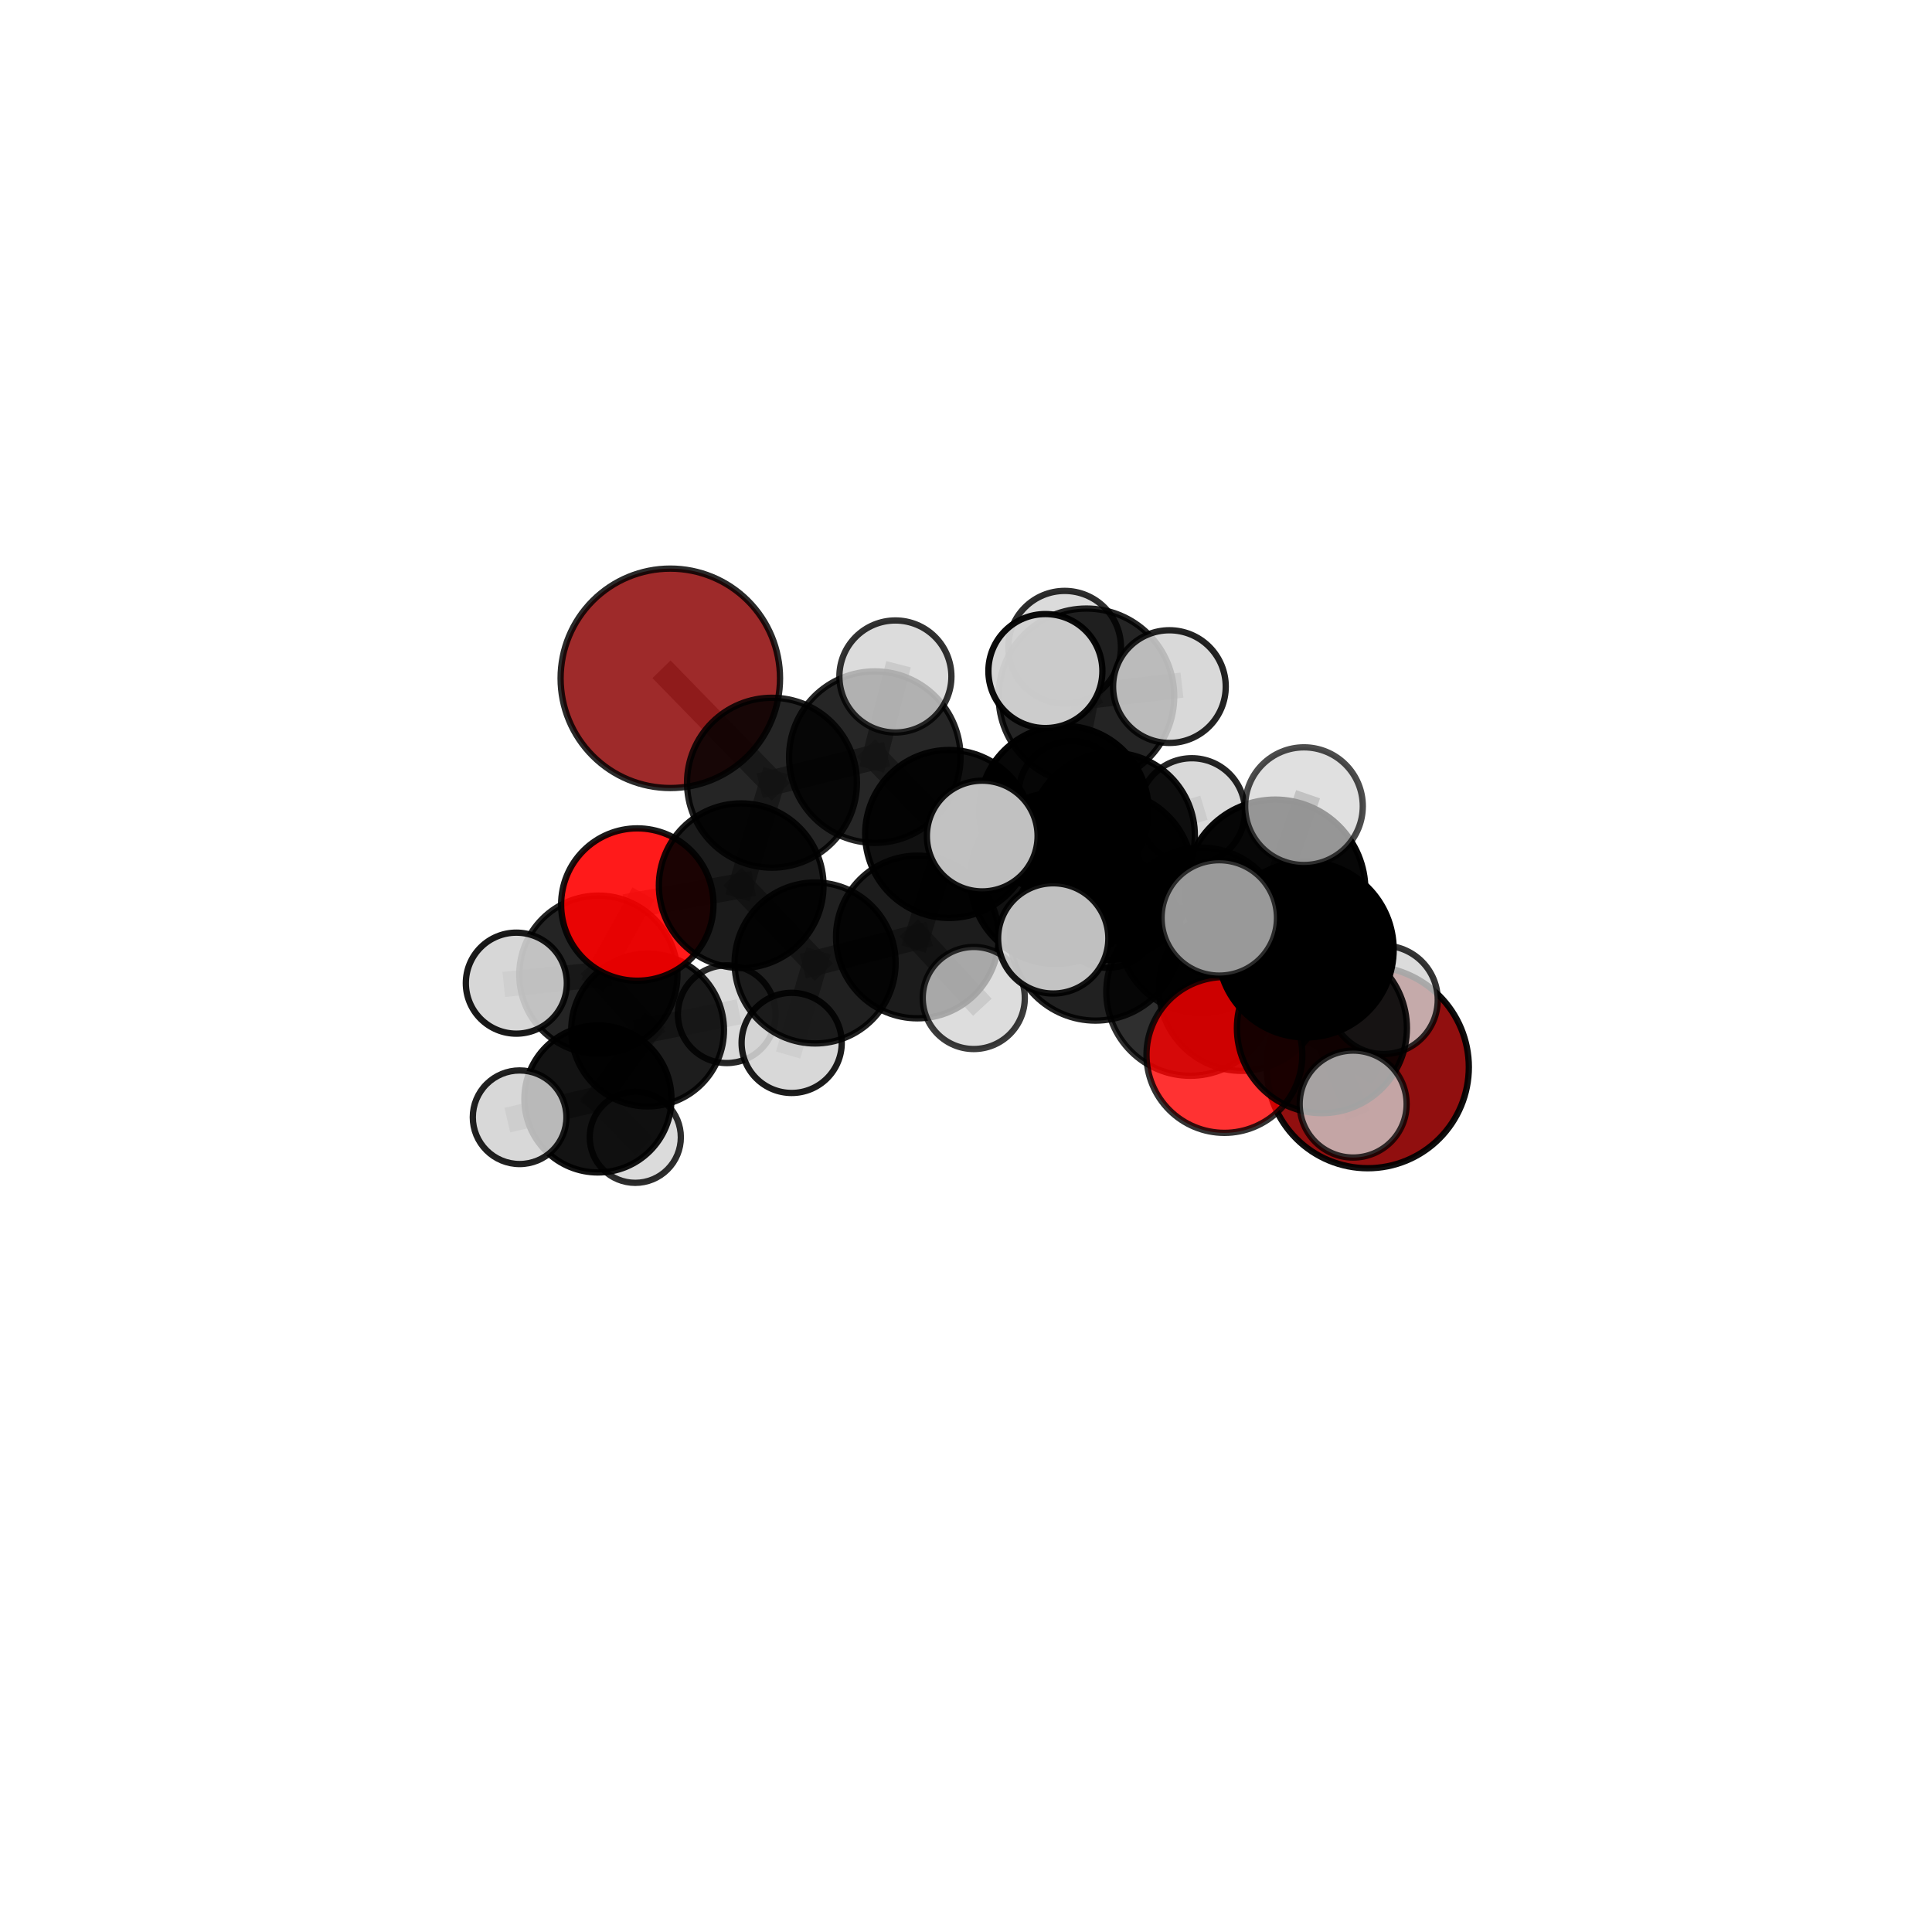 <?xml version="1.0" encoding="utf-8" standalone="no"?>
<!DOCTYPE svg PUBLIC "-//W3C//DTD SVG 1.1//EN"
  "http://www.w3.org/Graphics/SVG/1.1/DTD/svg11.dtd">
<svg xmlns:xlink="http://www.w3.org/1999/xlink" width="153pt" height="153pt" viewBox="0 0 153 153" xmlns="http://www.w3.org/2000/svg" version="1.1">
 <defs>
  <style type="text/css">*{stroke-linejoin: round; stroke-linecap: butt}</style>
 </defs>
 <g id="figure_1">
  <g id="patch_1">
   <path d="M 0 153 
L 153 153 
L 153 0 
L 0 0 
L 0 153 
z
" style="fill: none"/>
  </g>
  <g id="patch_2">
   <path d="M 7.2 145.8 
L 145.8 145.8 
L 145.8 7.2 
L 7.2 7.2 
L 7.2 145.8 
z
" style="fill: none"/>
  </g>
  <g id="axes_1">
   <g id="line2d_1">
    <path d="M 108.317 84.511 
L 98.323 78.257 
" clip-path="url(#p6dcb28da00)" style="fill: none; stroke: #808080; stroke-opacity: 0.67; stroke-width: 2; stroke-linecap: square"/>
   </g>
   <g id="line2d_2">
    <path d="M 98.323 78.257 
L 94.257 78.547 
" clip-path="url(#p6dcb28da00)" style="fill: none; stroke: #808080; stroke-opacity: 0.691; stroke-width: 2; stroke-linecap: square"/>
   </g>
   <g id="line2d_3">
    <path d="M 53.084 53.718 
L 61.135 61.985 
" clip-path="url(#p6dcb28da00)" style="fill: none; stroke: #808080; stroke-opacity: 0.725; stroke-width: 2; stroke-linecap: square"/>
   </g>
   <g id="line2d_4">
    <path d="M 61.135 61.985 
L 58.697 70.141 
" clip-path="url(#p6dcb28da00)" style="fill: none; stroke: #808080; stroke-opacity: 0.695; stroke-width: 2; stroke-linecap: square"/>
   </g>
   <g id="line2d_5">
    <path d="M 96.964 83.545 
L 94.257 78.547 
" clip-path="url(#p6dcb28da00)" style="fill: none; stroke: #808080; stroke-opacity: 0.696; stroke-width: 2; stroke-linecap: square"/>
   </g>
   <g id="line2d_6">
    <path d="M 96.964 83.545 
L 104.686 81.422 
" clip-path="url(#p6dcb28da00)" style="fill: none; stroke: #808080; stroke-opacity: 0.703; stroke-width: 2; stroke-linecap: square"/>
   </g>
   <g id="line2d_7">
    <path d="M 104.686 81.422 
L 103.408 75.199 
" clip-path="url(#p6dcb28da00)" style="fill: none; stroke: #808080; stroke-opacity: 0.729; stroke-width: 2; stroke-linecap: square"/>
   </g>
   <g id="line2d_8">
    <path d="M 104.686 81.422 
L 107.16 87.434 
" clip-path="url(#p6dcb28da00)" style="fill: none; stroke: #808080; stroke-opacity: 0.703; stroke-width: 2; stroke-linecap: square"/>
   </g>
   <g id="line2d_9">
    <path d="M 104.686 81.422 
L 109.564 79.179 
" clip-path="url(#p6dcb28da00)" style="fill: none; stroke: #808080; stroke-opacity: 0.71; stroke-width: 2; stroke-linecap: square"/>
   </g>
   <g id="line2d_10">
    <path d="M 50.47 71.633 
L 58.697 70.141 
" clip-path="url(#p6dcb28da00)" style="fill: none; stroke: #808080; stroke-opacity: 0.676; stroke-width: 2; stroke-linecap: square"/>
   </g>
   <g id="line2d_11">
    <path d="M 50.47 71.633 
L 47.386 77.187 
" clip-path="url(#p6dcb28da00)" style="fill: none; stroke: #808080; stroke-opacity: 0.657; stroke-width: 2; stroke-linecap: square"/>
   </g>
   <g id="line2d_12">
    <path d="M 47.386 77.187 
L 51.285 81.569 
" clip-path="url(#p6dcb28da00)" style="fill: none; stroke: #808080; stroke-opacity: 0.627; stroke-width: 2; stroke-linecap: square"/>
   </g>
   <g id="line2d_13">
    <path d="M 47.386 77.187 
L 40.89 77.858 
" clip-path="url(#p6dcb28da00)" style="fill: none; stroke: #808080; stroke-opacity: 0.642; stroke-width: 2; stroke-linecap: square"/>
   </g>
   <g id="line2d_14">
    <path d="M 84.251 64.188 
L 87.779 69.338 
" clip-path="url(#p6dcb28da00)" style="fill: none; stroke: #808080; stroke-opacity: 0.705; stroke-width: 2; stroke-linecap: square"/>
   </g>
   <g id="line2d_15">
    <path d="M 84.251 64.188 
L 75.167 66.045 
" clip-path="url(#p6dcb28da00)" style="fill: none; stroke: #808080; stroke-opacity: 0.703; stroke-width: 2; stroke-linecap: square"/>
   </g>
   <g id="line2d_16">
    <path d="M 84.251 64.188 
L 88.079 66.156 
" clip-path="url(#p6dcb28da00)" style="fill: none; stroke: #808080; stroke-opacity: 0.695; stroke-width: 2; stroke-linecap: square"/>
   </g>
   <g id="line2d_17">
    <path d="M 84.251 64.188 
L 86.037 55.145 
" clip-path="url(#p6dcb28da00)" style="fill: none; stroke: #808080; stroke-opacity: 0.726; stroke-width: 2; stroke-linecap: square"/>
   </g>
   <g id="line2d_18">
    <path d="M 87.779 69.338 
L 95.132 73.687 
" clip-path="url(#p6dcb28da00)" style="fill: none; stroke: #808080; stroke-opacity: 0.695; stroke-width: 2; stroke-linecap: square"/>
   </g>
   <g id="line2d_19">
    <path d="M 87.779 69.338 
L 83.607 69.562 
" clip-path="url(#p6dcb28da00)" style="fill: none; stroke: #808080; stroke-opacity: 0.711; stroke-width: 2; stroke-linecap: square"/>
   </g>
   <g id="line2d_20">
    <path d="M 75.167 66.045 
L 69.277 59.959 
" clip-path="url(#p6dcb28da00)" style="fill: none; stroke: #808080; stroke-opacity: 0.709; stroke-width: 2; stroke-linecap: square"/>
   </g>
   <g id="line2d_21">
    <path d="M 75.167 66.045 
L 72.65 74.201 
" clip-path="url(#p6dcb28da00)" style="fill: none; stroke: #808080; stroke-opacity: 0.683; stroke-width: 2; stroke-linecap: square"/>
   </g>
   <g id="line2d_22">
    <path d="M 88.079 66.156 
L 84.855 62.882 
" clip-path="url(#p6dcb28da00)" style="fill: none; stroke: #808080; stroke-opacity: 0.684; stroke-width: 2; stroke-linecap: square"/>
   </g>
   <g id="line2d_23">
    <path d="M 88.079 66.156 
L 94.385 64.255 
" clip-path="url(#p6dcb28da00)" style="fill: none; stroke: #808080; stroke-opacity: 0.686; stroke-width: 2; stroke-linecap: square"/>
   </g>
   <g id="line2d_24">
    <path d="M 88.079 66.156 
L 87.7 72.582 
" clip-path="url(#p6dcb28da00)" style="fill: none; stroke: #808080; stroke-opacity: 0.67; stroke-width: 2; stroke-linecap: square"/>
   </g>
   <g id="line2d_25">
    <path d="M 86.037 55.145 
L 84.315 51.252 
" clip-path="url(#p6dcb28da00)" style="fill: none; stroke: #808080; stroke-opacity: 0.747; stroke-width: 2; stroke-linecap: square"/>
   </g>
   <g id="line2d_26">
    <path d="M 86.037 55.145 
L 82.787 53.143 
" clip-path="url(#p6dcb28da00)" style="fill: none; stroke: #808080; stroke-opacity: 0.754; stroke-width: 2; stroke-linecap: square"/>
   </g>
   <g id="line2d_27">
    <path d="M 86.037 55.145 
L 92.609 54.373 
" clip-path="url(#p6dcb28da00)" style="fill: none; stroke: #808080; stroke-opacity: 0.748; stroke-width: 2; stroke-linecap: square"/>
   </g>
   <g id="line2d_28">
    <path d="M 95.132 73.687 
L 98.323 78.257 
" clip-path="url(#p6dcb28da00)" style="fill: none; stroke: #808080; stroke-opacity: 0.685; stroke-width: 2; stroke-linecap: square"/>
   </g>
   <g id="line2d_29">
    <path d="M 95.132 73.687 
L 98.451 73.7 
" clip-path="url(#p6dcb28da00)" style="fill: none; stroke: #808080; stroke-opacity: 0.68; stroke-width: 2; stroke-linecap: square"/>
   </g>
   <g id="line2d_30">
    <path d="M 83.607 69.562 
L 86.754 74.063 
" clip-path="url(#p6dcb28da00)" style="fill: none; stroke: #808080; stroke-opacity: 0.717; stroke-width: 2; stroke-linecap: square"/>
   </g>
   <g id="line2d_31">
    <path d="M 83.607 69.562 
L 77.786 66.208 
" clip-path="url(#p6dcb28da00)" style="fill: none; stroke: #808080; stroke-opacity: 0.725; stroke-width: 2; stroke-linecap: square"/>
   </g>
   <g id="line2d_32">
    <path d="M 69.277 59.959 
L 61.135 61.985 
" clip-path="url(#p6dcb28da00)" style="fill: none; stroke: #808080; stroke-opacity: 0.715; stroke-width: 2; stroke-linecap: square"/>
   </g>
   <g id="line2d_33">
    <path d="M 69.277 59.959 
L 70.909 53.572 
" clip-path="url(#p6dcb28da00)" style="fill: none; stroke: #808080; stroke-opacity: 0.732; stroke-width: 2; stroke-linecap: square"/>
   </g>
   <g id="line2d_34">
    <path d="M 72.65 74.201 
L 64.551 76.26 
" clip-path="url(#p6dcb28da00)" style="fill: none; stroke: #808080; stroke-opacity: 0.663; stroke-width: 2; stroke-linecap: square"/>
   </g>
   <g id="line2d_35">
    <path d="M 72.65 74.201 
L 77.116 79.033 
" clip-path="url(#p6dcb28da00)" style="fill: none; stroke: #808080; stroke-opacity: 0.66; stroke-width: 2; stroke-linecap: square"/>
   </g>
   <g id="line2d_36">
    <path d="M 86.754 74.063 
L 94.257 78.547 
" clip-path="url(#p6dcb28da00)" style="fill: none; stroke: #808080; stroke-opacity: 0.707; stroke-width: 2; stroke-linecap: square"/>
   </g>
   <g id="line2d_37">
    <path d="M 86.754 74.063 
L 83.408 74.314 
" clip-path="url(#p6dcb28da00)" style="fill: none; stroke: #808080; stroke-opacity: 0.721; stroke-width: 2; stroke-linecap: square"/>
   </g>
   <g id="line2d_38">
    <path d="M 64.551 76.26 
L 58.697 70.141 
" clip-path="url(#p6dcb28da00)" style="fill: none; stroke: #808080; stroke-opacity: 0.669; stroke-width: 2; stroke-linecap: square"/>
   </g>
   <g id="line2d_39">
    <path d="M 64.551 76.26 
L 62.694 82.59 
" clip-path="url(#p6dcb28da00)" style="fill: none; stroke: #808080; stroke-opacity: 0.646; stroke-width: 2; stroke-linecap: square"/>
   </g>
   <g id="line2d_40">
    <path d="M 103.408 75.199 
L 100.985 70.462 
" clip-path="url(#p6dcb28da00)" style="fill: none; stroke: #808080; stroke-opacity: 0.761; stroke-width: 2; stroke-linecap: square"/>
   </g>
   <g id="line2d_41">
    <path d="M 51.285 81.569 
L 47.352 87.028 
" clip-path="url(#p6dcb28da00)" style="fill: none; stroke: #808080; stroke-opacity: 0.597; stroke-width: 2; stroke-linecap: square"/>
   </g>
   <g id="line2d_42">
    <path d="M 51.285 81.569 
L 57.554 80.317 
" clip-path="url(#p6dcb28da00)" style="fill: none; stroke: #808080; stroke-opacity: 0.613; stroke-width: 2; stroke-linecap: square"/>
   </g>
   <g id="line2d_43">
    <path d="M 100.985 70.462 
L 103.265 63.843 
" clip-path="url(#p6dcb28da00)" style="fill: none; stroke: #808080; stroke-opacity: 0.788; stroke-width: 2; stroke-linecap: square"/>
   </g>
   <g id="line2d_44">
    <path d="M 100.985 70.462 
L 96.558 72.692 
" clip-path="url(#p6dcb28da00)" style="fill: none; stroke: #808080; stroke-opacity: 0.776; stroke-width: 2; stroke-linecap: square"/>
   </g>
   <g id="line2d_45">
    <path d="M 47.352 87.028 
L 50.31 90.064 
" clip-path="url(#p6dcb28da00)" style="fill: none; stroke: #808080; stroke-opacity: 0.571; stroke-width: 2; stroke-linecap: square"/>
   </g>
   <g id="line2d_46">
    <path d="M 47.352 87.028 
L 41.15 88.478 
" clip-path="url(#p6dcb28da00)" style="fill: none; stroke: #808080; stroke-opacity: 0.581; stroke-width: 2; stroke-linecap: square"/>
   </g>
   <g id="Path3DCollection_1">
    <path d="M 50.31 93.672 
C 51.267 93.672 52.185 93.292 52.861 92.615 
C 53.538 91.939 53.918 91.021 53.918 90.064 
C 53.918 89.107 53.538 88.189 52.861 87.512 
C 52.185 86.836 51.267 86.456 50.31 86.456 
C 49.353 86.456 48.435 86.836 47.759 87.512 
C 47.082 88.189 46.702 89.107 46.702 90.064 
C 46.702 91.021 47.082 91.939 47.759 92.615 
C 48.435 93.292 49.353 93.672 50.31 93.672 
z
" clip-path="url(#p6dcb28da00)" style="fill: #d3d3d3; fill-opacity: 0.822; stroke: #000000; stroke-opacity: 0.822; stroke-width: 0.5"/>
    <path d="M 47.352 92.85 
C 48.896 92.85 50.378 92.237 51.469 91.145 
C 52.561 90.053 53.175 88.572 53.175 87.028 
C 53.175 85.483 52.561 84.002 51.469 82.91 
C 50.378 81.818 48.896 81.205 47.352 81.205 
C 45.808 81.205 44.327 81.818 43.235 82.91 
C 42.143 84.002 41.529 85.483 41.529 87.028 
C 41.529 88.572 42.143 90.053 43.235 91.145 
C 44.327 92.237 45.808 92.85 47.352 92.85 
z
" clip-path="url(#p6dcb28da00)" style="fill-opacity: 0.924; stroke: #000000; stroke-opacity: 0.924; stroke-width: 0.5"/>
    <path d="M 41.15 92.184 
C 42.133 92.184 43.076 91.794 43.771 91.099 
C 44.466 90.404 44.857 89.461 44.857 88.478 
C 44.857 87.495 44.466 86.552 43.771 85.857 
C 43.076 85.162 42.133 84.771 41.15 84.771 
C 40.167 84.771 39.224 85.162 38.529 85.857 
C 37.834 86.552 37.443 87.495 37.443 88.478 
C 37.443 89.461 37.834 90.404 38.529 91.099 
C 39.224 91.794 40.167 92.184 41.15 92.184 
z
" clip-path="url(#p6dcb28da00)" style="fill: #d3d3d3; fill-opacity: 0.868; stroke: #000000; stroke-opacity: 0.868; stroke-width: 0.5"/>
    <path d="M 57.554 84.186 
C 58.581 84.186 59.565 83.779 60.291 83.053 
C 61.016 82.327 61.424 81.343 61.424 80.317 
C 61.424 79.29 61.016 78.306 60.291 77.58 
C 59.565 76.855 58.581 76.447 57.554 76.447 
C 56.528 76.447 55.544 76.855 54.818 77.58 
C 54.093 78.306 53.685 79.29 53.685 80.317 
C 53.685 81.343 54.093 82.327 54.818 83.053 
C 55.544 83.779 56.528 84.186 57.554 84.186 
z
" clip-path="url(#p6dcb28da00)" style="fill: #d3d3d3; fill-opacity: 0.841; stroke: #000000; stroke-opacity: 0.841; stroke-width: 0.5"/>
    <path d="M 51.285 87.617 
C 52.889 87.617 54.428 86.98 55.562 85.846 
C 56.696 84.712 57.333 83.173 57.333 81.569 
C 57.333 79.966 56.696 78.427 55.562 77.293 
C 54.428 76.159 52.889 75.522 51.285 75.522 
C 49.682 75.522 48.143 76.159 47.009 77.293 
C 45.875 78.427 45.238 79.966 45.238 81.569 
C 45.238 83.173 45.875 84.712 47.009 85.846 
C 48.143 86.98 49.682 87.617 51.285 87.617 
z
" clip-path="url(#p6dcb28da00)" style="fill-opacity: 0.884; stroke: #000000; stroke-opacity: 0.884; stroke-width: 0.5"/>
    <path d="M 84.855 67.071 
C 85.966 67.071 87.032 66.63 87.818 65.844 
C 88.603 65.059 89.045 63.993 89.045 62.882 
C 89.045 61.771 88.603 60.705 87.818 59.919 
C 87.032 59.134 85.966 58.692 84.855 58.692 
C 83.744 58.692 82.679 59.134 81.893 59.919 
C 81.107 60.705 80.666 61.771 80.666 62.882 
C 80.666 63.993 81.107 65.059 81.893 65.844 
C 82.679 66.63 83.744 67.071 84.855 67.071 
z
" clip-path="url(#p6dcb28da00)" style="fill: #d3d3d3; fill-opacity: 0.879; stroke: #000000; stroke-opacity: 0.879; stroke-width: 0.5"/>
    <path d="M 87.7 76.644 
C 88.777 76.644 89.81 76.216 90.572 75.454 
C 91.334 74.692 91.762 73.659 91.762 72.582 
C 91.762 71.505 91.334 70.472 90.572 69.71 
C 89.81 68.949 88.777 68.521 87.7 68.521 
C 86.623 68.521 85.59 68.949 84.828 69.71 
C 84.067 70.472 83.639 71.505 83.639 72.582 
C 83.639 73.659 84.067 74.692 84.828 75.454 
C 85.59 76.216 86.623 76.644 87.7 76.644 
z
" clip-path="url(#p6dcb28da00)" style="fill: #d3d3d3; fill-opacity: 0.874; stroke: #000000; stroke-opacity: 0.874; stroke-width: 0.5"/>
    <path d="M 94.385 68.464 
C 95.501 68.464 96.572 68.02 97.361 67.231 
C 98.15 66.442 98.594 65.371 98.594 64.255 
C 98.594 63.139 98.15 62.068 97.361 61.279 
C 96.572 60.489 95.501 60.046 94.385 60.046 
C 93.269 60.046 92.198 60.489 91.409 61.279 
C 90.619 62.068 90.176 63.139 90.176 64.255 
C 90.176 65.371 90.619 66.442 91.409 67.231 
C 92.198 68.02 93.269 68.464 94.385 68.464 
z
" clip-path="url(#p6dcb28da00)" style="fill: #d3d3d3; fill-opacity: 0.854; stroke: #000000; stroke-opacity: 0.854; stroke-width: 0.5"/>
    <path d="M 88.079 72.7 
C 89.814 72.7 91.479 72.01 92.706 70.783 
C 93.933 69.556 94.623 67.891 94.623 66.156 
C 94.623 64.42 93.933 62.755 92.706 61.528 
C 91.479 60.301 89.814 59.612 88.079 59.612 
C 86.343 59.612 84.678 60.301 83.451 61.528 
C 82.224 62.755 81.535 64.42 81.535 66.156 
C 81.535 67.891 82.224 69.556 83.451 70.783 
C 84.678 72.01 86.343 72.7 88.079 72.7 
z
" clip-path="url(#p6dcb28da00)" style="fill-opacity: 0.931; stroke: #000000; stroke-opacity: 0.931; stroke-width: 0.5"/>
    <path d="M 47.386 83.449 
C 49.047 83.449 50.64 82.789 51.814 81.615 
C 52.988 80.44 53.648 78.847 53.648 77.187 
C 53.648 75.526 52.988 73.933 51.814 72.759 
C 50.64 71.585 49.047 70.925 47.386 70.925 
C 45.726 70.925 44.133 71.585 42.958 72.759 
C 41.784 73.933 41.124 75.526 41.124 77.187 
C 41.124 78.847 41.784 80.44 42.958 81.615 
C 44.133 82.789 45.726 83.449 47.386 83.449 
z
" clip-path="url(#p6dcb28da00)" style="fill-opacity: 0.857; stroke: #000000; stroke-opacity: 0.857; stroke-width: 0.5"/>
    <path d="M 40.89 81.858 
C 41.951 81.858 42.968 81.436 43.718 80.686 
C 44.468 79.936 44.89 78.919 44.89 77.858 
C 44.89 76.798 44.468 75.78 43.718 75.03 
C 42.968 74.28 41.951 73.859 40.89 73.859 
C 39.83 73.859 38.812 74.28 38.062 75.03 
C 37.313 75.78 36.891 76.798 36.891 77.858 
C 36.891 78.919 37.313 79.936 38.062 80.686 
C 38.812 81.436 39.83 81.858 40.89 81.858 
z
" clip-path="url(#p6dcb28da00)" style="fill: #d3d3d3; fill-opacity: 0.9; stroke: #000000; stroke-opacity: 0.9; stroke-width: 0.5"/>
    <path d="M 50.47 77.666 
C 52.07 77.666 53.605 77.03 54.736 75.899 
C 55.868 74.767 56.503 73.233 56.503 71.633 
C 56.503 70.033 55.868 68.498 54.736 67.367 
C 53.605 66.235 52.07 65.6 50.47 65.6 
C 48.87 65.6 47.336 66.235 46.204 67.367 
C 45.073 68.498 44.437 70.033 44.437 71.633 
C 44.437 73.233 45.073 74.767 46.204 75.899 
C 47.336 77.03 48.87 77.666 50.47 77.666 
z
" clip-path="url(#p6dcb28da00)" style="fill: #ff0000; fill-opacity: 0.897; stroke: #000000; stroke-opacity: 0.897; stroke-width: 0.5"/>
    <path d="M 53.084 62.406 
C 55.388 62.406 57.598 61.49 59.228 59.861 
C 60.857 58.232 61.772 56.022 61.772 53.718 
C 61.772 51.414 60.857 49.204 59.228 47.574 
C 57.598 45.945 55.388 45.03 53.084 45.03 
C 50.78 45.03 48.57 45.945 46.941 47.574 
C 45.312 49.204 44.396 51.414 44.396 53.718 
C 44.396 56.022 45.312 58.232 46.941 59.861 
C 48.57 61.49 50.78 62.406 53.084 62.406 
z
" clip-path="url(#p6dcb28da00)" style="fill: #8b0000; fill-opacity: 0.835; stroke: #000000; stroke-opacity: 0.835; stroke-width: 0.5"/>
    <path d="M 58.697 76.66 
C 60.426 76.66 62.085 75.973 63.307 74.751 
C 64.53 73.528 65.217 71.87 65.217 70.141 
C 65.217 68.412 64.53 66.754 63.307 65.531 
C 62.085 64.309 60.426 63.622 58.697 63.622 
C 56.968 63.622 55.31 64.309 54.088 65.531 
C 52.865 66.754 52.178 68.412 52.178 70.141 
C 52.178 71.87 52.865 73.528 54.088 74.751 
C 55.31 75.973 56.968 76.66 58.697 76.66 
z
" clip-path="url(#p6dcb28da00)" style="fill-opacity: 0.894; stroke: #000000; stroke-opacity: 0.894; stroke-width: 0.5"/>
    <path d="M 84.315 55.709 
C 85.497 55.709 86.631 55.239 87.466 54.403 
C 88.302 53.567 88.772 52.434 88.772 51.252 
C 88.772 50.07 88.302 48.936 87.466 48.1 
C 86.631 47.264 85.497 46.795 84.315 46.795 
C 83.133 46.795 81.999 47.264 81.163 48.1 
C 80.327 48.936 79.858 50.07 79.858 51.252 
C 79.858 52.434 80.327 53.567 81.163 54.403 
C 81.999 55.239 83.133 55.709 84.315 55.709 
z
" clip-path="url(#p6dcb28da00)" style="fill: #d3d3d3; fill-opacity: 0.823; stroke: #000000; stroke-opacity: 0.823; stroke-width: 0.5"/>
    <path d="M 61.135 68.713 
C 62.919 68.713 64.631 68.004 65.893 66.743 
C 67.154 65.481 67.863 63.77 67.863 61.985 
C 67.863 60.201 67.154 58.49 65.893 57.228 
C 64.631 55.966 62.919 55.258 61.135 55.258 
C 59.351 55.258 57.64 55.966 56.378 57.228 
C 55.116 58.49 54.408 60.201 54.408 61.985 
C 54.408 63.77 55.116 65.481 56.378 66.743 
C 57.64 68.004 59.351 68.713 61.135 68.713 
z
" clip-path="url(#p6dcb28da00)" style="fill-opacity: 0.854; stroke: #000000; stroke-opacity: 0.854; stroke-width: 0.5"/>
    <path d="M 62.694 86.555 
C 63.746 86.555 64.754 86.137 65.498 85.394 
C 66.241 84.65 66.659 83.642 66.659 82.59 
C 66.659 81.539 66.241 80.53 65.498 79.786 
C 64.754 79.043 63.746 78.625 62.694 78.625 
C 61.642 78.625 60.634 79.043 59.89 79.786 
C 59.147 80.53 58.729 81.539 58.729 82.59 
C 58.729 83.642 59.147 84.65 59.89 85.394 
C 60.634 86.137 61.642 86.555 62.694 86.555 
z
" clip-path="url(#p6dcb28da00)" style="fill: #d3d3d3; fill-opacity: 0.888; stroke: #000000; stroke-opacity: 0.888; stroke-width: 0.5"/>
    <path d="M 64.551 82.634 
C 66.241 82.634 67.862 81.962 69.058 80.767 
C 70.253 79.572 70.925 77.951 70.925 76.26 
C 70.925 74.57 70.253 72.948 69.058 71.753 
C 67.862 70.558 66.241 69.886 64.551 69.886 
C 62.86 69.886 61.239 70.558 60.044 71.753 
C 58.848 72.948 58.177 74.57 58.177 76.26 
C 58.177 77.951 58.848 79.572 60.044 80.767 
C 61.239 81.962 62.86 82.634 64.551 82.634 
z
" clip-path="url(#p6dcb28da00)" style="fill-opacity: 0.873; stroke: #000000; stroke-opacity: 0.873; stroke-width: 0.5"/>
    <path d="M 69.277 66.75 
C 71.078 66.75 72.806 66.034 74.079 64.761 
C 75.352 63.487 76.068 61.76 76.068 59.959 
C 76.068 58.158 75.352 56.431 74.079 55.158 
C 72.806 53.884 71.078 53.169 69.277 53.169 
C 67.477 53.169 65.749 53.884 64.476 55.158 
C 63.203 56.431 62.487 58.158 62.487 59.959 
C 62.487 61.76 63.203 63.487 64.476 64.761 
C 65.749 66.034 67.477 66.75 69.277 66.75 
z
" clip-path="url(#p6dcb28da00)" style="fill-opacity: 0.849; stroke: #000000; stroke-opacity: 0.849; stroke-width: 0.5"/>
    <path d="M 72.65 80.643 
C 74.358 80.643 75.997 79.965 77.205 78.757 
C 78.413 77.549 79.092 75.91 79.092 74.201 
C 79.092 72.493 78.413 70.854 77.205 69.646 
C 75.997 68.438 74.358 67.759 72.65 67.759 
C 70.942 67.759 69.303 68.438 68.095 69.646 
C 66.887 70.854 66.208 72.493 66.208 74.201 
C 66.208 75.91 66.887 77.549 68.095 78.757 
C 69.303 79.965 70.942 80.643 72.65 80.643 
z
" clip-path="url(#p6dcb28da00)" style="fill-opacity: 0.889; stroke: #000000; stroke-opacity: 0.889; stroke-width: 0.5"/>
    <path d="M 70.909 58.008 
C 72.086 58.008 73.214 57.541 74.046 56.709 
C 74.878 55.877 75.345 54.749 75.345 53.572 
C 75.345 52.396 74.878 51.267 74.046 50.435 
C 73.214 49.604 72.086 49.136 70.909 49.136 
C 69.733 49.136 68.604 49.604 67.772 50.435 
C 66.94 51.267 66.473 52.396 66.473 53.572 
C 66.473 54.749 66.94 55.877 67.772 56.709 
C 68.604 57.541 69.733 58.008 70.909 58.008 
z
" clip-path="url(#p6dcb28da00)" style="fill: #d3d3d3; fill-opacity: 0.803; stroke: #000000; stroke-opacity: 0.803; stroke-width: 0.5"/>
    <path d="M 75.167 72.696 
C 76.931 72.696 78.623 71.995 79.87 70.748 
C 81.117 69.501 81.818 67.809 81.818 66.045 
C 81.818 64.281 81.117 62.589 79.87 61.342 
C 78.623 60.095 76.931 59.394 75.167 59.394 
C 73.403 59.394 71.711 60.095 70.464 61.342 
C 69.216 62.589 68.516 64.281 68.516 66.045 
C 68.516 67.809 69.216 69.501 70.464 70.748 
C 71.711 71.995 73.403 72.696 75.167 72.696 
z
" clip-path="url(#p6dcb28da00)" style="fill-opacity: 0.933; stroke: #000000; stroke-opacity: 0.933; stroke-width: 0.5"/>
    <path d="M 77.116 83.075 
C 78.188 83.075 79.216 82.649 79.974 81.891 
C 80.731 81.133 81.157 80.105 81.157 79.033 
C 81.157 77.962 80.731 76.934 79.974 76.176 
C 79.216 75.418 78.188 74.992 77.116 74.992 
C 76.044 74.992 75.016 75.418 74.258 76.176 
C 73.5 76.934 73.074 77.962 73.074 79.033 
C 73.074 80.105 73.5 81.133 74.258 81.891 
C 75.016 82.649 76.044 83.075 77.116 83.075 
z
" clip-path="url(#p6dcb28da00)" style="fill: #d3d3d3; fill-opacity: 0.766; stroke: #000000; stroke-opacity: 0.766; stroke-width: 0.5"/>
    <path d="M 84.251 70.896 
C 86.03 70.896 87.736 70.189 88.994 68.931 
C 90.252 67.673 90.959 65.967 90.959 64.188 
C 90.959 62.409 90.252 60.703 88.994 59.445 
C 87.736 58.187 86.03 57.48 84.251 57.48 
C 82.471 57.48 80.765 58.187 79.507 59.445 
C 78.249 60.703 77.542 62.409 77.542 64.188 
C 77.542 65.967 78.249 67.673 79.507 68.931 
C 80.765 70.189 82.471 70.896 84.251 70.896 
z
" clip-path="url(#p6dcb28da00)" style="fill-opacity: 0.969; stroke: #000000; stroke-opacity: 0.969; stroke-width: 0.5"/>
    <path d="M 98.451 77.84 
C 99.549 77.84 100.602 77.404 101.379 76.628 
C 102.155 75.851 102.591 74.798 102.591 73.7 
C 102.591 72.602 102.155 71.549 101.379 70.773 
C 100.602 69.996 99.549 69.56 98.451 69.56 
C 97.353 69.56 96.3 69.996 95.524 70.773 
C 94.747 71.549 94.311 72.602 94.311 73.7 
C 94.311 74.798 94.747 75.851 95.524 76.628 
C 96.3 77.404 97.353 77.84 98.451 77.84 
z
" clip-path="url(#p6dcb28da00)" style="fill: #d3d3d3; fill-opacity: 0.728; stroke: #000000; stroke-opacity: 0.728; stroke-width: 0.5"/>
    <path d="M 86.037 62.097 
C 87.88 62.097 89.649 61.365 90.953 60.061 
C 92.256 58.758 92.989 56.989 92.989 55.145 
C 92.989 53.302 92.256 51.533 90.953 50.229 
C 89.649 48.926 87.88 48.193 86.037 48.193 
C 84.193 48.193 82.424 48.926 81.121 50.229 
C 79.817 51.533 79.084 53.302 79.084 55.145 
C 79.084 56.989 79.817 58.758 81.121 60.061 
C 82.424 61.365 84.193 62.097 86.037 62.097 
z
" clip-path="url(#p6dcb28da00)" style="fill-opacity: 0.857; stroke: #000000; stroke-opacity: 0.857; stroke-width: 0.5"/>
    <path d="M 92.609 58.834 
C 93.792 58.834 94.927 58.363 95.763 57.527 
C 96.6 56.69 97.07 55.556 97.07 54.373 
C 97.07 53.19 96.6 52.055 95.763 51.218 
C 94.927 50.382 93.792 49.912 92.609 49.912 
C 91.426 49.912 90.291 50.382 89.455 51.218 
C 88.618 52.055 88.148 53.19 88.148 54.373 
C 88.148 55.556 88.618 56.69 89.455 57.527 
C 90.291 58.363 91.426 58.834 92.609 58.834 
z
" clip-path="url(#p6dcb28da00)" style="fill: #d3d3d3; fill-opacity: 0.862; stroke: #000000; stroke-opacity: 0.862; stroke-width: 0.5"/>
    <path d="M 95.132 80.251 
C 96.873 80.251 98.543 79.559 99.774 78.328 
C 101.004 77.097 101.696 75.428 101.696 73.687 
C 101.696 71.946 101.004 70.276 99.774 69.046 
C 98.543 67.815 96.873 67.123 95.132 67.123 
C 93.391 67.123 91.722 67.815 90.491 69.046 
C 89.26 70.276 88.568 71.946 88.568 73.687 
C 88.568 75.428 89.26 77.097 90.491 78.328 
C 91.722 79.559 93.391 80.251 95.132 80.251 
z
" clip-path="url(#p6dcb28da00)" style="fill-opacity: 0.82; stroke: #000000; stroke-opacity: 0.82; stroke-width: 0.5"/>
    <path d="M 87.779 76.017 
C 89.55 76.017 91.249 75.313 92.502 74.061 
C 93.754 72.808 94.458 71.109 94.458 69.338 
C 94.458 67.566 93.754 65.867 92.502 64.615 
C 91.249 63.362 89.55 62.658 87.779 62.658 
C 86.008 62.658 84.309 63.362 83.056 64.615 
C 81.804 65.867 81.1 67.566 81.1 69.338 
C 81.1 71.109 81.804 72.808 83.056 74.061 
C 84.309 75.313 86.008 76.017 87.779 76.017 
z
" clip-path="url(#p6dcb28da00)" style="fill-opacity: 0.937; stroke: #000000; stroke-opacity: 0.937; stroke-width: 0.5"/>
    <path d="M 82.787 57.657 
C 83.984 57.657 85.133 57.182 85.979 56.335 
C 86.826 55.489 87.301 54.34 87.301 53.143 
C 87.301 51.946 86.826 50.797 85.979 49.951 
C 85.133 49.104 83.984 48.629 82.787 48.629 
C 81.59 48.629 80.441 49.104 79.595 49.951 
C 78.748 50.797 78.273 51.946 78.273 53.143 
C 78.273 54.34 78.748 55.489 79.595 56.335 
C 80.441 57.182 81.59 57.657 82.787 57.657 
z
" clip-path="url(#p6dcb28da00)" style="fill: #d3d3d3; fill-opacity: 0.954; stroke: #000000; stroke-opacity: 0.954; stroke-width: 0.5"/>
    <path d="M 108.317 92.515 
C 110.44 92.515 112.476 91.672 113.977 90.171 
C 115.477 88.67 116.321 86.634 116.321 84.511 
C 116.321 82.389 115.477 80.353 113.977 78.852 
C 112.476 77.351 110.44 76.507 108.317 76.507 
C 106.194 76.507 104.158 77.351 102.657 78.852 
C 101.157 80.353 100.313 82.389 100.313 84.511 
C 100.313 86.634 101.157 88.67 102.657 90.171 
C 104.158 91.672 106.194 92.515 108.317 92.515 
z
" clip-path="url(#p6dcb28da00)" style="fill: #8b0000; fill-opacity: 0.938; stroke: #000000; stroke-opacity: 0.938; stroke-width: 0.5"/>
    <path d="M 98.323 84.803 
C 100.059 84.803 101.725 84.113 102.952 82.885 
C 104.18 81.658 104.869 79.993 104.869 78.257 
C 104.869 76.52 104.18 74.855 102.952 73.628 
C 101.725 72.4 100.059 71.71 98.323 71.71 
C 96.587 71.71 94.922 72.4 93.695 73.628 
C 92.467 74.855 91.777 76.52 91.777 78.257 
C 91.777 79.993 92.467 81.658 93.695 82.885 
C 94.922 84.113 96.587 84.803 98.323 84.803 
z
" clip-path="url(#p6dcb28da00)" style="fill-opacity: 0.842; stroke: #000000; stroke-opacity: 0.842; stroke-width: 0.5"/>
    <path d="M 83.607 76.339 
C 85.404 76.339 87.128 75.625 88.398 74.354 
C 89.669 73.083 90.383 71.359 90.383 69.562 
C 90.383 67.765 89.669 66.041 88.398 64.771 
C 87.128 63.5 85.404 62.786 83.607 62.786 
C 81.81 62.786 80.086 63.5 78.815 64.771 
C 77.544 66.041 76.83 67.765 76.83 69.562 
C 76.83 71.359 77.544 73.083 78.815 74.354 
C 80.086 75.625 81.81 76.339 83.607 76.339 
z
" clip-path="url(#p6dcb28da00)" style="fill-opacity: 0.93; stroke: #000000; stroke-opacity: 0.93; stroke-width: 0.5"/>
    <path d="M 77.786 70.592 
C 78.949 70.592 80.064 70.13 80.886 69.308 
C 81.708 68.486 82.17 67.371 82.17 66.208 
C 82.17 65.046 81.708 63.93 80.886 63.108 
C 80.064 62.286 78.949 61.824 77.786 61.824 
C 76.623 61.824 75.508 62.286 74.686 63.108 
C 73.864 63.93 73.402 65.046 73.402 66.208 
C 73.402 67.371 73.864 68.486 74.686 69.308 
C 75.508 70.13 76.623 70.592 77.786 70.592 
z
" clip-path="url(#p6dcb28da00)" style="fill: #d3d3d3; fill-opacity: 0.914; stroke: #000000; stroke-opacity: 0.914; stroke-width: 0.5"/>
    <path d="M 94.257 85.193 
C 96.02 85.193 97.71 84.493 98.957 83.246 
C 100.203 82 100.903 80.309 100.903 78.547 
C 100.903 76.784 100.203 75.094 98.957 73.847 
C 97.71 72.601 96.02 71.901 94.257 71.901 
C 92.494 71.901 90.804 72.601 89.557 73.847 
C 88.311 75.094 87.611 76.784 87.611 78.547 
C 87.611 80.309 88.311 82 89.557 83.246 
C 90.804 84.493 92.494 85.193 94.257 85.193 
z
" clip-path="url(#p6dcb28da00)" style="fill-opacity: 0.814; stroke: #000000; stroke-opacity: 0.814; stroke-width: 0.5"/>
    <path d="M 86.754 80.824 
C 88.547 80.824 90.267 80.112 91.535 78.844 
C 92.802 77.576 93.515 75.856 93.515 74.063 
C 93.515 72.27 92.802 70.55 91.535 69.282 
C 90.267 68.014 88.547 67.302 86.754 67.302 
C 84.961 67.302 83.241 68.014 81.973 69.282 
C 80.705 70.55 79.992 72.27 79.992 74.063 
C 79.992 75.856 80.705 77.576 81.973 78.844 
C 83.241 80.112 84.961 80.824 86.754 80.824 
z
" clip-path="url(#p6dcb28da00)" style="fill-opacity: 0.87; stroke: #000000; stroke-opacity: 0.87; stroke-width: 0.5"/>
    <path d="M 83.408 78.679 
C 84.565 78.679 85.676 78.219 86.494 77.4 
C 87.313 76.582 87.773 75.471 87.773 74.314 
C 87.773 73.156 87.313 72.046 86.494 71.227 
C 85.676 70.409 84.565 69.949 83.408 69.949 
C 82.25 69.949 81.14 70.409 80.321 71.227 
C 79.503 72.046 79.043 73.156 79.043 74.314 
C 79.043 75.471 79.503 76.582 80.321 77.4 
C 81.14 78.219 82.25 78.679 83.408 78.679 
z
" clip-path="url(#p6dcb28da00)" style="fill: #d3d3d3; fill-opacity: 0.909; stroke: #000000; stroke-opacity: 0.909; stroke-width: 0.5"/>
    <path d="M 96.964 89.714 
C 98.6 89.714 100.17 89.064 101.327 87.907 
C 102.484 86.75 103.134 85.181 103.134 83.545 
C 103.134 81.908 102.484 80.339 101.327 79.182 
C 100.17 78.025 98.6 77.375 96.964 77.375 
C 95.328 77.375 93.758 78.025 92.601 79.182 
C 91.445 80.339 90.794 81.908 90.794 83.545 
C 90.794 85.181 91.445 86.75 92.601 87.907 
C 93.758 89.064 95.328 89.714 96.964 89.714 
z
" clip-path="url(#p6dcb28da00)" style="fill: #ff0000; fill-opacity: 0.803; stroke: #000000; stroke-opacity: 0.803; stroke-width: 0.5"/>
    <path d="M 109.564 83.473 
C 110.703 83.473 111.795 83.021 112.6 82.215 
C 113.405 81.41 113.858 80.318 113.858 79.179 
C 113.858 78.04 113.405 76.948 112.6 76.143 
C 111.795 75.337 110.703 74.885 109.564 74.885 
C 108.425 74.885 107.333 75.337 106.527 76.143 
C 105.722 76.948 105.27 78.04 105.27 79.179 
C 105.27 80.318 105.722 81.41 106.527 82.215 
C 107.333 83.021 108.425 83.473 109.564 83.473 
z
" clip-path="url(#p6dcb28da00)" style="fill: #d3d3d3; fill-opacity: 0.793; stroke: #000000; stroke-opacity: 0.793; stroke-width: 0.5"/>
    <path d="M 104.686 88.153 
C 106.471 88.153 108.183 87.444 109.446 86.181 
C 110.708 84.919 111.417 83.207 111.417 81.422 
C 111.417 79.637 110.708 77.924 109.446 76.662 
C 108.183 75.4 106.471 74.69 104.686 74.69 
C 102.901 74.69 101.189 75.4 99.926 76.662 
C 98.664 77.924 97.955 79.637 97.955 81.422 
C 97.955 83.207 98.664 84.919 99.926 86.181 
C 101.189 87.444 102.901 88.153 104.686 88.153 
z
" clip-path="url(#p6dcb28da00)" style="fill-opacity: 0.887; stroke: #000000; stroke-opacity: 0.887; stroke-width: 0.5"/>
    <path d="M 107.16 91.669 
C 108.283 91.669 109.36 91.223 110.155 90.429 
C 110.949 89.634 111.395 88.557 111.395 87.434 
C 111.395 86.311 110.949 85.233 110.155 84.439 
C 109.36 83.645 108.283 83.199 107.16 83.199 
C 106.037 83.199 104.959 83.645 104.165 84.439 
C 103.371 85.233 102.925 86.311 102.925 87.434 
C 102.925 88.557 103.371 89.634 104.165 90.429 
C 104.959 91.223 106.037 91.669 107.16 91.669 
z
" clip-path="url(#p6dcb28da00)" style="fill: #d3d3d3; fill-opacity: 0.768; stroke: #000000; stroke-opacity: 0.768; stroke-width: 0.5"/>
    <path d="M 103.408 82.158 
C 105.253 82.158 107.023 81.425 108.328 80.12 
C 109.633 78.815 110.367 77.044 110.367 75.199 
C 110.367 73.353 109.633 71.583 108.328 70.278 
C 107.023 68.973 105.253 68.24 103.408 68.24 
C 101.562 68.24 99.792 68.973 98.487 70.278 
C 97.182 71.583 96.449 73.353 96.449 75.199 
C 96.449 77.044 97.182 78.815 98.487 80.12 
C 99.792 81.425 101.562 82.158 103.408 82.158 
z
" clip-path="url(#p6dcb28da00)" style="stroke: #000000; stroke-width: 0.5"/>
    <path d="M 100.985 77.603 
C 102.879 77.603 104.695 76.85 106.034 75.511 
C 107.373 74.172 108.126 72.356 108.126 70.462 
C 108.126 68.568 107.373 66.752 106.034 65.413 
C 104.695 64.074 102.879 63.322 100.985 63.322 
C 99.091 63.322 97.275 64.074 95.936 65.413 
C 94.597 66.752 93.845 68.568 93.845 70.462 
C 93.845 72.356 94.597 74.172 95.936 75.511 
C 97.275 76.85 99.091 77.603 100.985 77.603 
z
" clip-path="url(#p6dcb28da00)" style="fill-opacity: 0.971; stroke: #000000; stroke-opacity: 0.971; stroke-width: 0.5"/>
    <path d="M 103.265 68.501 
C 104.5 68.501 105.685 68.01 106.559 67.137 
C 107.432 66.263 107.923 65.078 107.923 63.843 
C 107.923 62.607 107.432 61.422 106.559 60.549 
C 105.685 59.675 104.5 59.184 103.265 59.184 
C 102.029 59.184 100.844 59.675 99.971 60.549 
C 99.097 61.422 98.607 62.607 98.607 63.843 
C 98.607 65.078 99.097 66.263 99.971 67.137 
C 100.844 68.01 102.029 68.501 103.265 68.501 
z
" clip-path="url(#p6dcb28da00)" style="fill: #d3d3d3; fill-opacity: 0.7; stroke: #000000; stroke-opacity: 0.7; stroke-width: 0.5"/>
    <path d="M 96.558 77.26 
C 97.77 77.26 98.932 76.779 99.789 75.922 
C 100.646 75.065 101.127 73.903 101.127 72.692 
C 101.127 71.48 100.646 70.318 99.789 69.461 
C 98.932 68.604 97.77 68.123 96.558 68.123 
C 95.346 68.123 94.184 68.604 93.327 69.461 
C 92.471 70.318 91.989 71.48 91.989 72.692 
C 91.989 73.903 92.471 75.065 93.327 75.922 
C 94.184 76.779 95.346 77.26 96.558 77.26 
z
" clip-path="url(#p6dcb28da00)" style="fill: #d3d3d3; fill-opacity: 0.725; stroke: #000000; stroke-opacity: 0.725; stroke-width: 0.5"/>
   </g>
  </g>
 </g>
 <defs>
  <clipPath id="p6dcb28da00">
   <rect x="7.2" y="7.2" width="138.6" height="138.6"/>
  </clipPath>
 </defs>
</svg>
